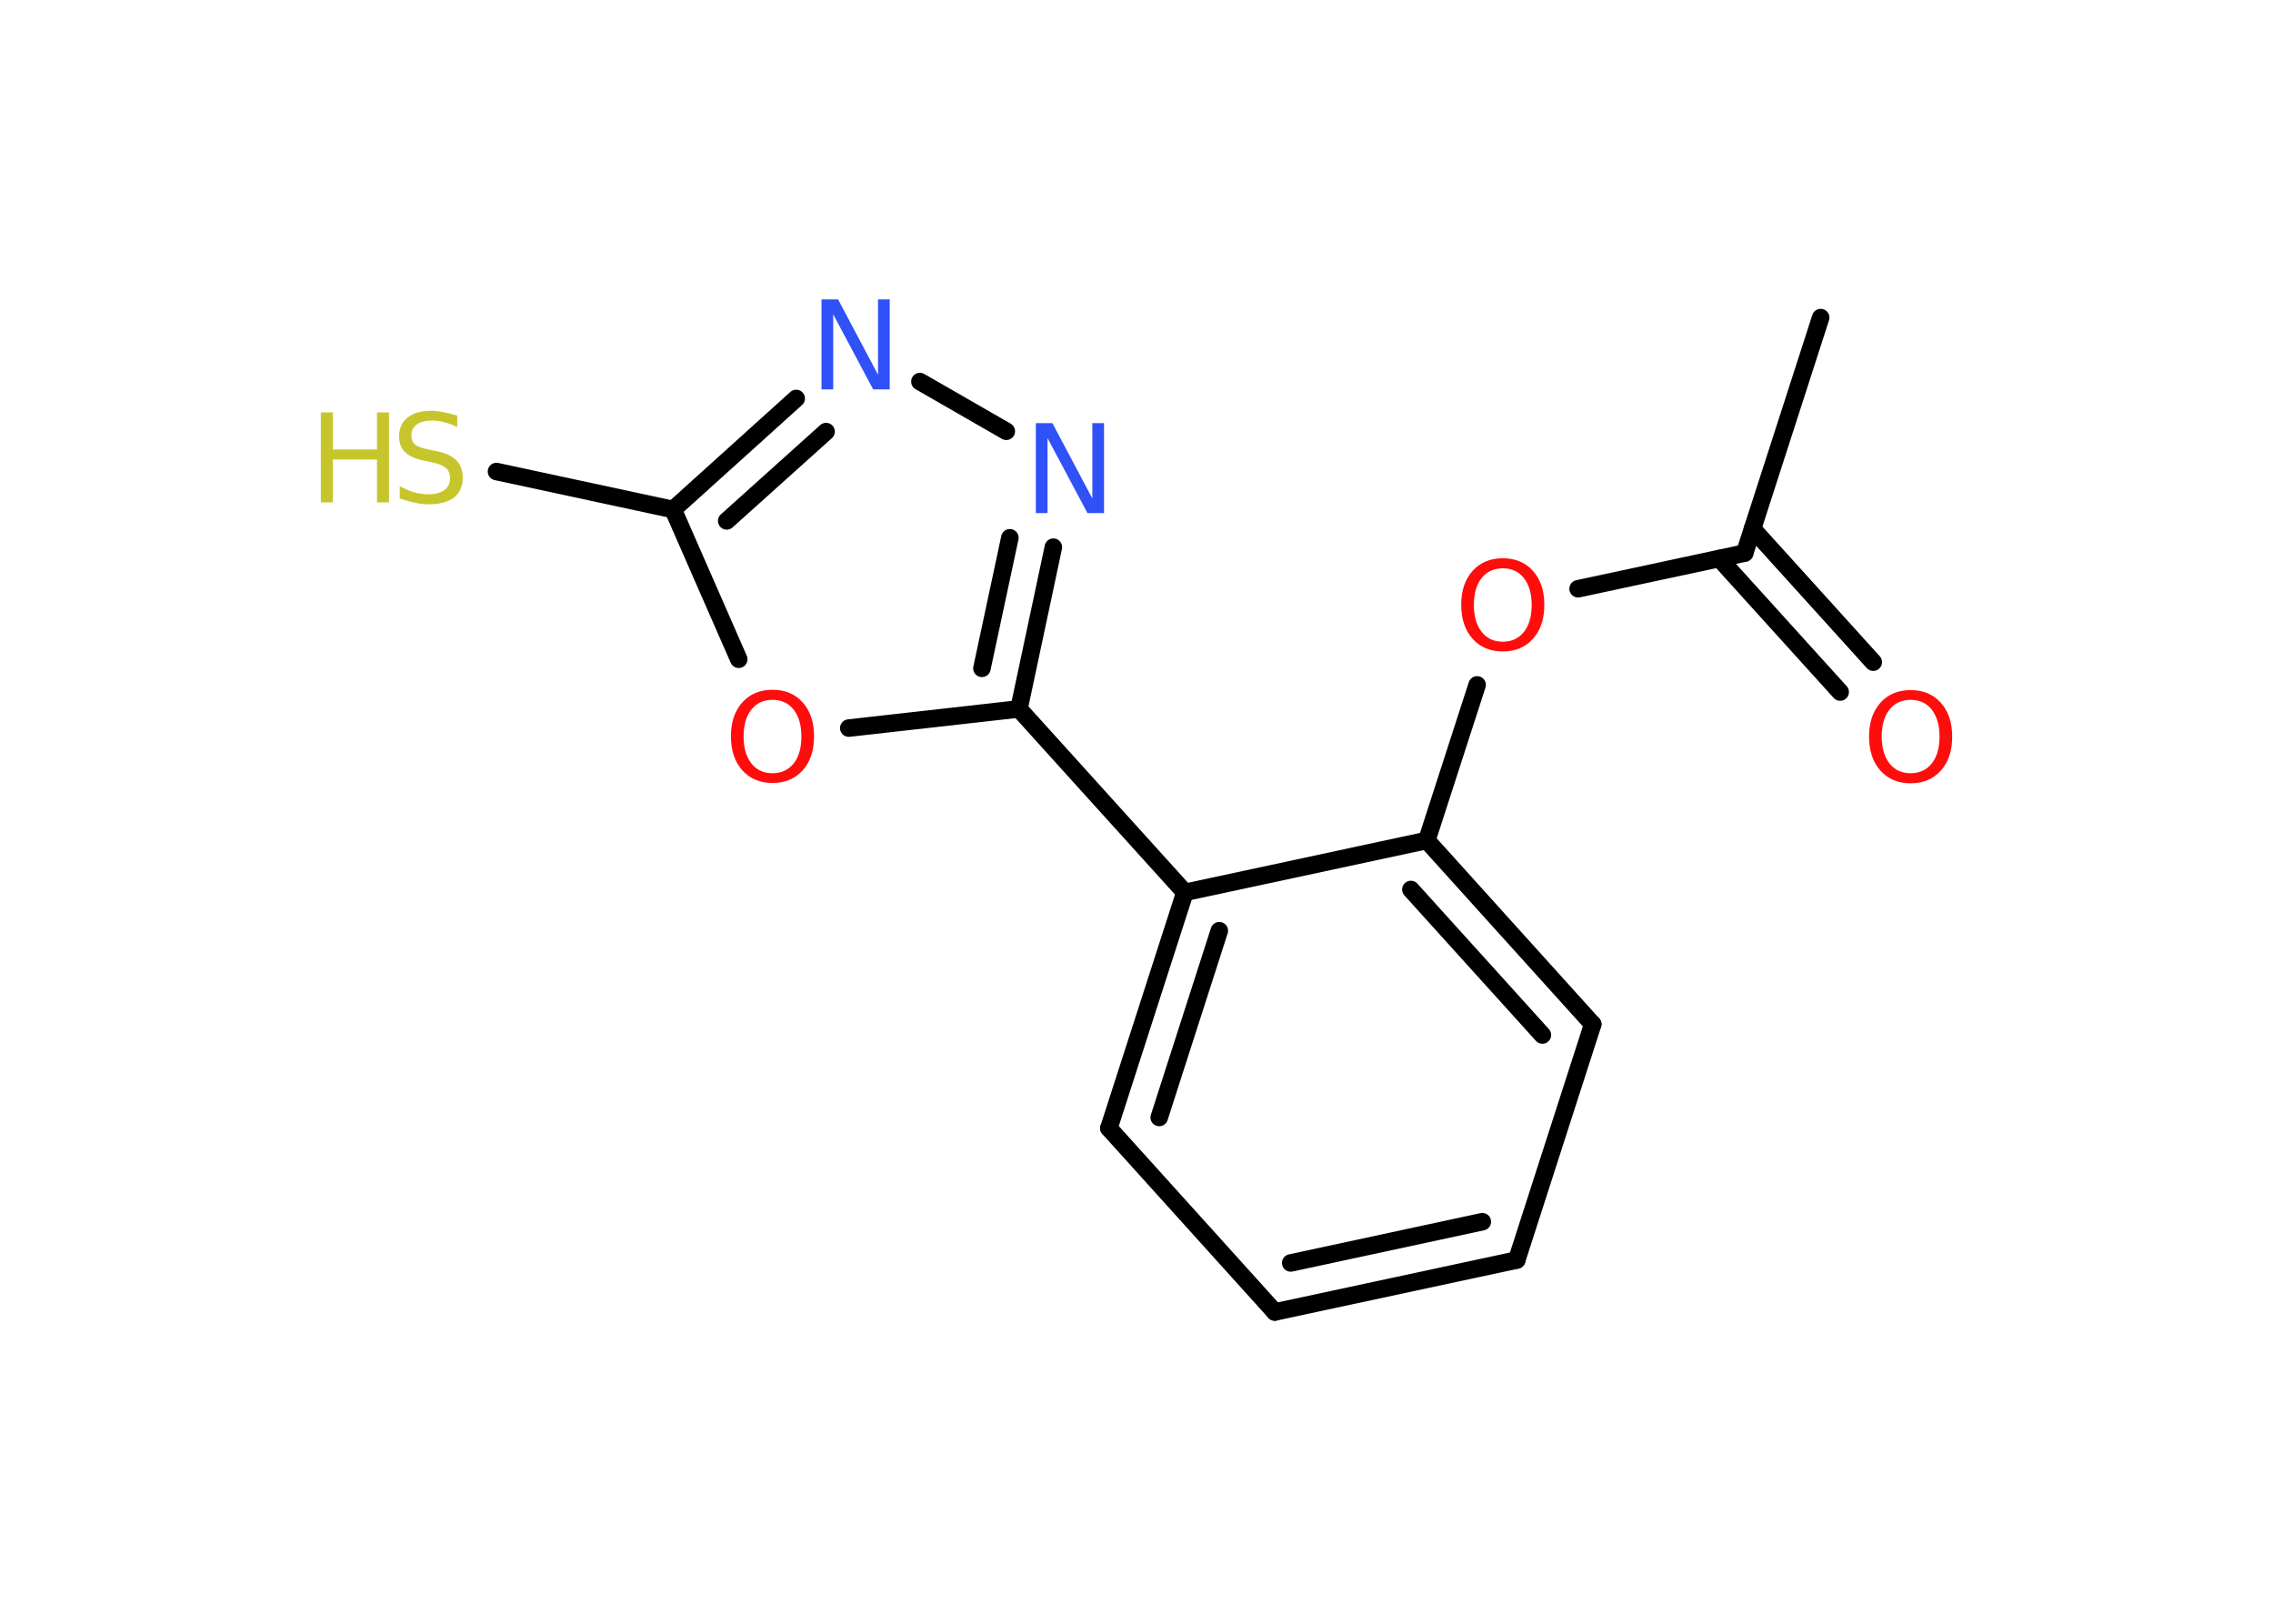 <?xml version='1.0' encoding='UTF-8'?>
<!DOCTYPE svg PUBLIC "-//W3C//DTD SVG 1.1//EN" "http://www.w3.org/Graphics/SVG/1.1/DTD/svg11.dtd">
<svg version='1.2' xmlns='http://www.w3.org/2000/svg' xmlns:xlink='http://www.w3.org/1999/xlink' width='70.0mm' height='50.0mm' viewBox='0 0 70.0 50.0'>
  <desc>Generated by the Chemistry Development Kit (http://github.com/cdk)</desc>
  <g stroke-linecap='round' stroke-linejoin='round' stroke='#000000' stroke-width='.54' fill='#FF0D0D'>
    <rect x='.0' y='.0' width='70.0' height='50.0' fill='#FFFFFF' stroke='none'/>
    <g id='mol1' class='mol'>
      <line id='mol1bnd1' class='bond' x1='56.07' y1='9.78' x2='53.73' y2='17.03'/>
      <g id='mol1bnd2' class='bond'>
        <line x1='53.97' y1='16.28' x2='57.69' y2='20.39'/>
        <line x1='52.95' y1='17.2' x2='56.67' y2='21.31'/>
      </g>
      <line id='mol1bnd3' class='bond' x1='53.73' y1='17.03' x2='48.6' y2='18.13'/>
      <line id='mol1bnd4' class='bond' x1='45.49' y1='21.09' x2='43.94' y2='25.88'/>
      <g id='mol1bnd5' class='bond'>
        <line x1='49.05' y1='31.54' x2='43.94' y2='25.88'/>
        <line x1='47.5' y1='31.87' x2='43.45' y2='27.39'/>
      </g>
      <line id='mol1bnd6' class='bond' x1='49.05' y1='31.54' x2='46.71' y2='38.8'/>
      <g id='mol1bnd7' class='bond'>
        <line x1='39.26' y1='40.4' x2='46.71' y2='38.8'/>
        <line x1='39.75' y1='38.89' x2='45.65' y2='37.62'/>
      </g>
      <line id='mol1bnd8' class='bond' x1='39.26' y1='40.4' x2='34.15' y2='34.74'/>
      <g id='mol1bnd9' class='bond'>
        <line x1='36.49' y1='27.48' x2='34.15' y2='34.74'/>
        <line x1='37.55' y1='28.66' x2='35.7' y2='34.41'/>
      </g>
      <line id='mol1bnd10' class='bond' x1='43.94' y1='25.88' x2='36.49' y2='27.48'/>
      <line id='mol1bnd11' class='bond' x1='36.49' y1='27.48' x2='31.38' y2='21.83'/>
      <g id='mol1bnd12' class='bond'>
        <line x1='31.38' y1='21.83' x2='32.44' y2='16.85'/>
        <line x1='30.24' y1='20.58' x2='31.1' y2='16.56'/>
      </g>
      <line id='mol1bnd13' class='bond' x1='30.99' y1='13.28' x2='28.33' y2='11.75'/>
      <g id='mol1bnd14' class='bond'>
        <line x1='24.52' y1='12.27' x2='20.73' y2='15.69'/>
        <line x1='25.44' y1='13.29' x2='22.38' y2='16.04'/>
      </g>
      <line id='mol1bnd15' class='bond' x1='20.73' y1='15.69' x2='15.29' y2='14.52'/>
      <line id='mol1bnd16' class='bond' x1='20.73' y1='15.69' x2='22.75' y2='20.3'/>
      <line id='mol1bnd17' class='bond' x1='31.38' y1='21.83' x2='26.14' y2='22.42'/>
      <path id='mol1atm3' class='atom' d='M58.84 21.55q-.41 .0 -.65 .3q-.24 .3 -.24 .83q.0 .52 .24 .83q.24 .3 .65 .3q.41 .0 .65 -.3q.24 -.3 .24 -.83q.0 -.52 -.24 -.83q-.24 -.3 -.65 -.3zM58.84 21.25q.58 .0 .93 .39q.35 .39 .35 1.04q.0 .66 -.35 1.05q-.35 .39 -.93 .39q-.58 .0 -.93 -.39q-.35 -.39 -.35 -1.05q.0 -.65 .35 -1.04q.35 -.39 .93 -.39z' stroke='none'/>
      <path id='mol1atm4' class='atom' d='M46.28 17.5q-.41 .0 -.65 .3q-.24 .3 -.24 .83q.0 .52 .24 .83q.24 .3 .65 .3q.41 .0 .65 -.3q.24 -.3 .24 -.83q.0 -.52 -.24 -.83q-.24 -.3 -.65 -.3zM46.28 17.19q.58 .0 .93 .39q.35 .39 .35 1.04q.0 .66 -.35 1.05q-.35 .39 -.93 .39q-.58 .0 -.93 -.39q-.35 -.39 -.35 -1.05q.0 -.65 .35 -1.04q.35 -.39 .93 -.39z' stroke='none'/>
      <path id='mol1atm12' class='atom' d='M31.91 13.03h.5l1.23 2.32v-2.32h.36v2.77h-.51l-1.23 -2.31v2.31h-.36v-2.77z' stroke='none' fill='#3050F8'/>
      <path id='mol1atm13' class='atom' d='M25.31 9.22h.5l1.23 2.32v-2.32h.36v2.77h-.51l-1.23 -2.31v2.31h-.36v-2.77z' stroke='none' fill='#3050F8'/>
      <g id='mol1atm15' class='atom'>
        <path d='M14.08 12.79v.36q-.21 -.1 -.4 -.15q-.19 -.05 -.37 -.05q-.31 .0 -.47 .12q-.17 .12 -.17 .34q.0 .18 .11 .28q.11 .09 .42 .15l.23 .05q.42 .08 .62 .28q.2 .2 .2 .54q.0 .4 -.27 .61q-.27 .21 -.79 .21q-.2 .0 -.42 -.05q-.22 -.05 -.46 -.13v-.38q.23 .13 .45 .19q.22 .06 .43 .06q.32 .0 .5 -.13q.17 -.13 .17 -.36q.0 -.21 -.13 -.32q-.13 -.11 -.41 -.17l-.23 -.05q-.42 -.08 -.61 -.26q-.19 -.18 -.19 -.49q.0 -.37 .26 -.58q.26 -.21 .71 -.21q.19 .0 .39 .04q.2 .04 .41 .1z' stroke='none' fill='#C6C62C'/>
        <path d='M9.88 12.7h.37v1.14h1.36v-1.14h.37v2.77h-.37v-1.32h-1.36v1.32h-.37v-2.77z' stroke='none' fill='#C6C62C'/>
      </g>
      <path id='mol1atm16' class='atom' d='M23.79 21.55q-.41 .0 -.65 .3q-.24 .3 -.24 .83q.0 .52 .24 .83q.24 .3 .65 .3q.41 .0 .65 -.3q.24 -.3 .24 -.83q.0 -.52 -.24 -.83q-.24 -.3 -.65 -.3zM23.79 21.24q.58 .0 .93 .39q.35 .39 .35 1.04q.0 .66 -.35 1.05q-.35 .39 -.93 .39q-.58 .0 -.93 -.39q-.35 -.39 -.35 -1.05q.0 -.65 .35 -1.04q.35 -.39 .93 -.39z' stroke='none'/>
    </g>
  </g>
</svg>
